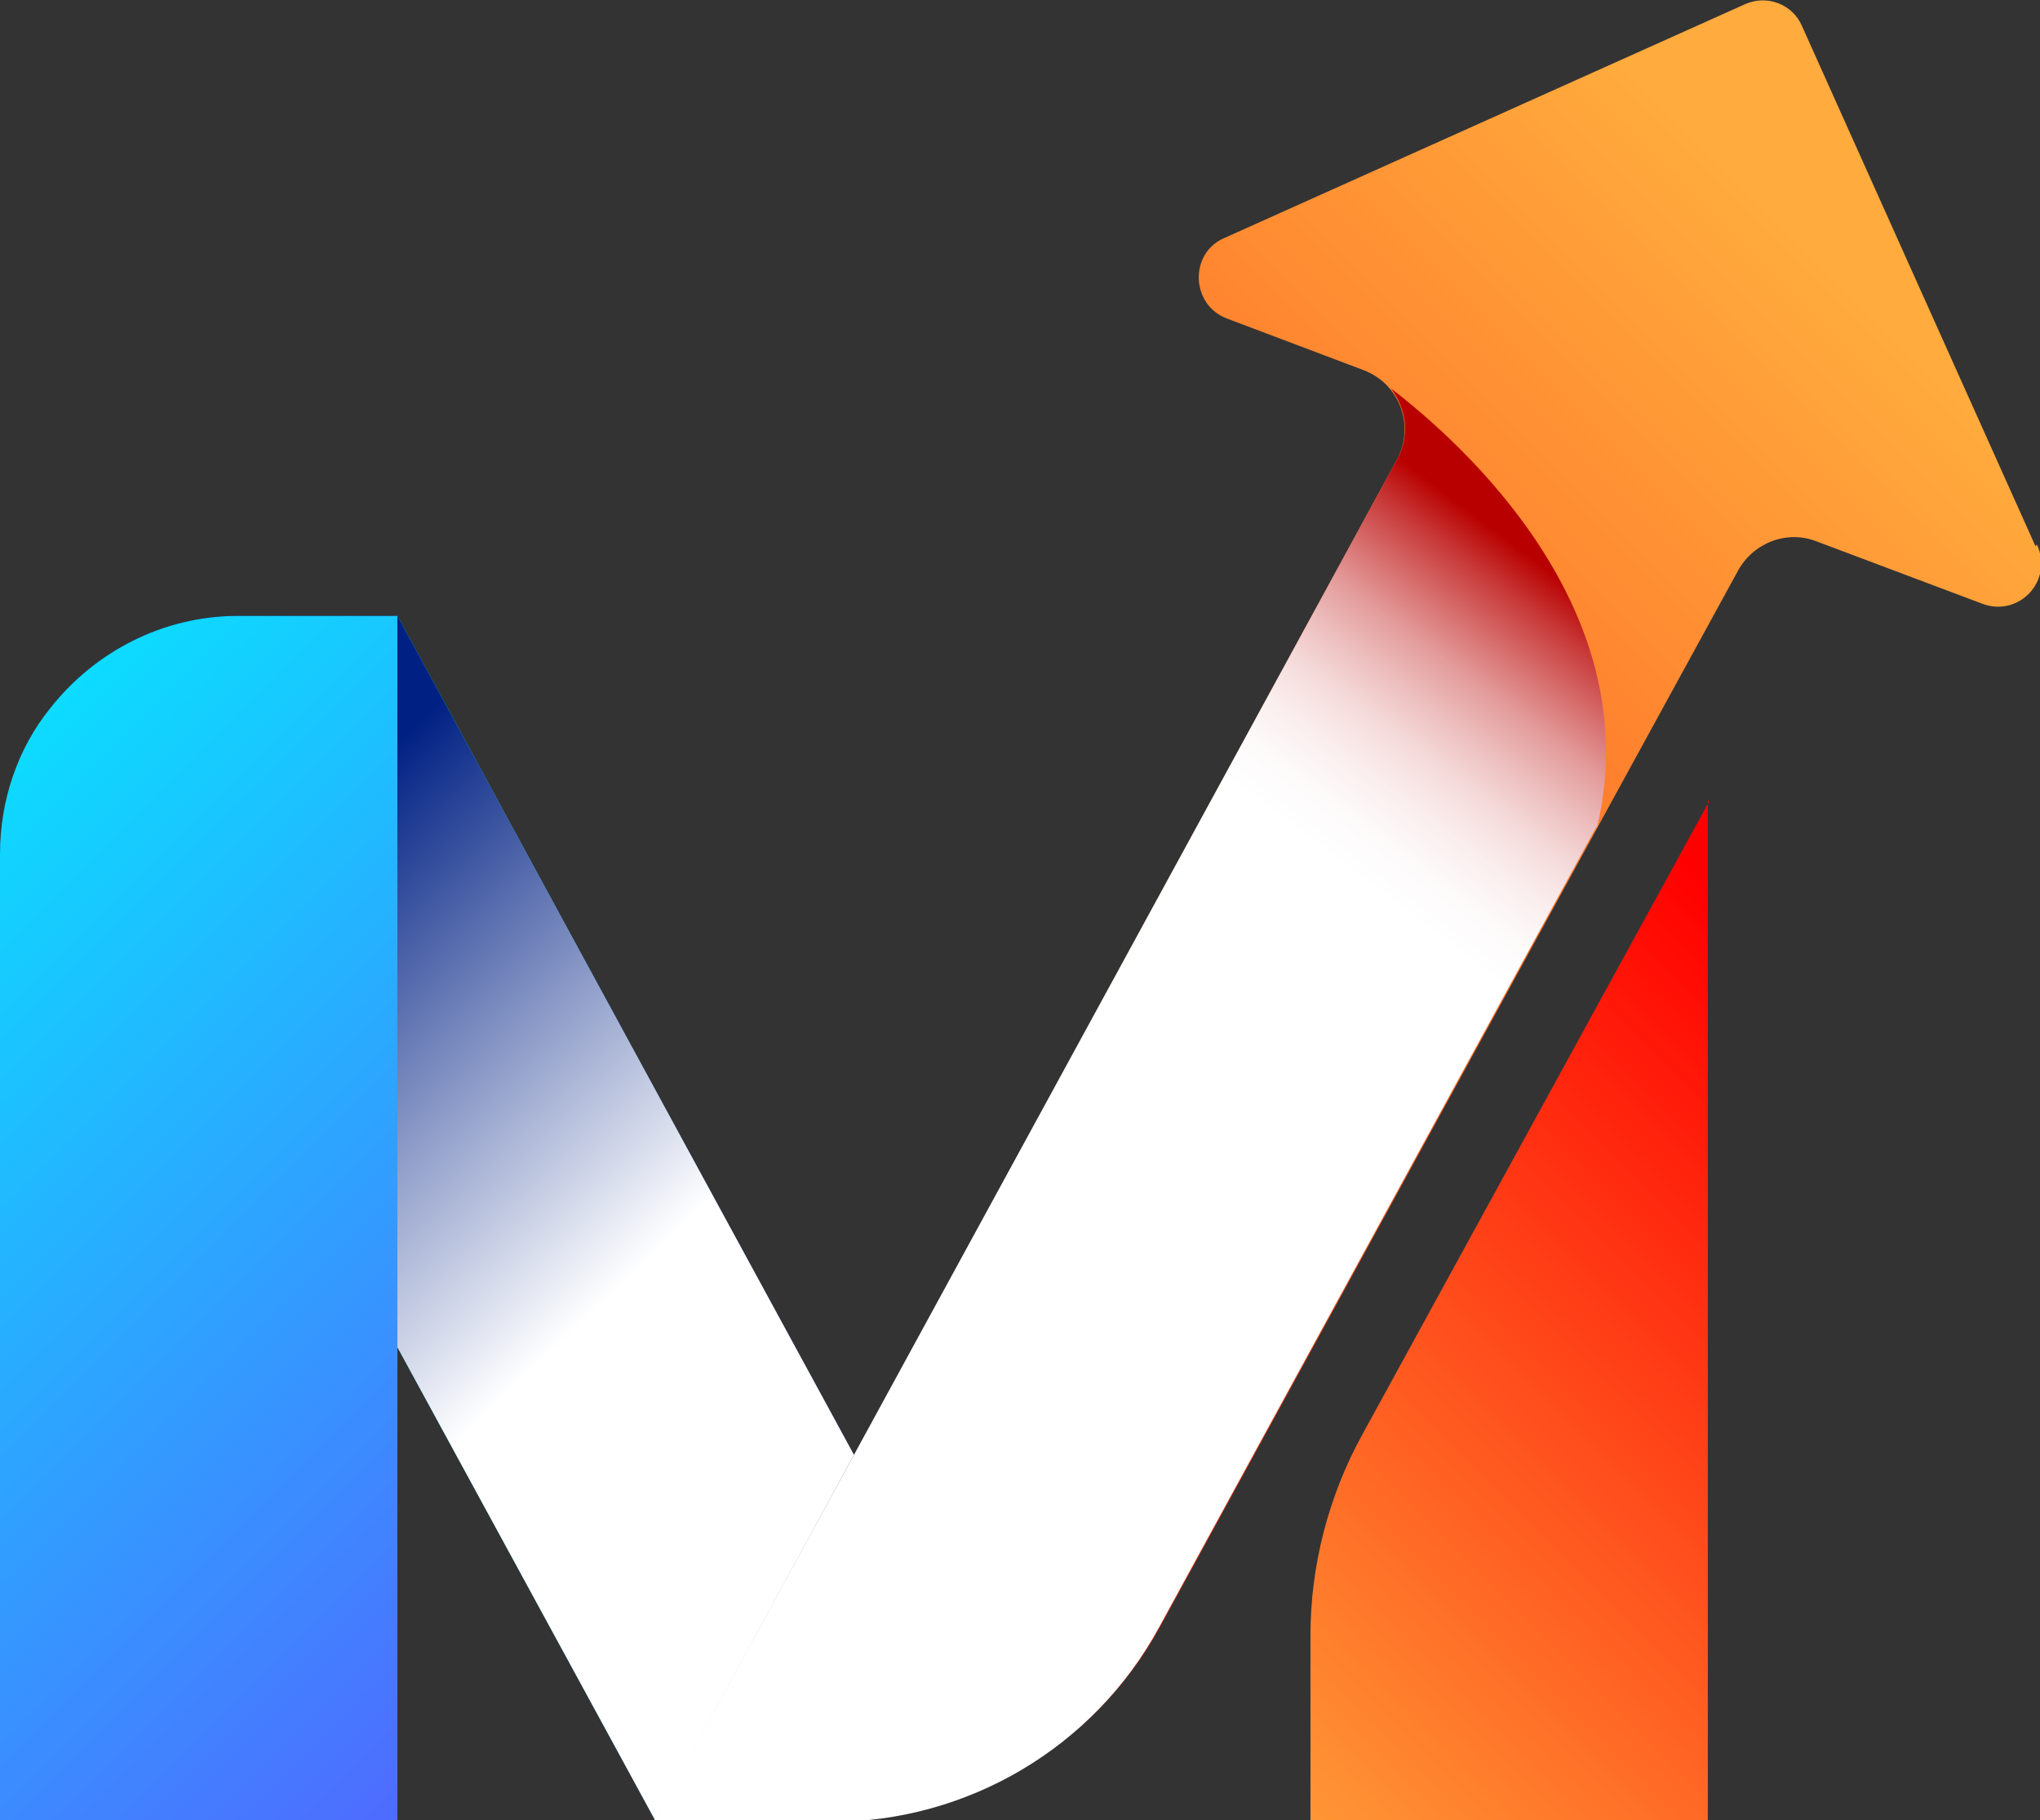 <?xml version="1.0" encoding="UTF-8"?>
<svg xmlns="http://www.w3.org/2000/svg" xmlns:xlink="http://www.w3.org/1999/xlink" viewBox="0 0 13.45 12">
  <rect x="0" y="0" width="13.45" height="12" fill="#333333" stroke="none"/>
  <defs>
    <linearGradient id="linear-gradient" x1="12.67" y1="7.23" x2="7.6" y2="12.3" gradientUnits="userSpaceOnUse">
      <stop offset="0" stop-color="red"/>
      <stop offset=".99" stop-color="#ffab3d"/>
    </linearGradient>
    <linearGradient id="linear-gradient-2" x1="2.62" y1="8.03" x2="5.63" y2="8.03" gradientUnits="userSpaceOnUse">
      <stop offset="0" stop-color="#00f1ff"/>
      <stop offset=".99" stop-color="#5364ff"/>
    </linearGradient>
    <linearGradient id="linear-gradient-3" x1="3.99" y1="8.57" x2="1.49" y2="5.96" gradientUnits="userSpaceOnUse">
      <stop offset="0" stop-color="#fff"/>
      <stop offset="1" stop-color="#002083"/>
    </linearGradient>
    <linearGradient id="linear-gradient-4" x1="-1.79" y1="4.92" x2="4.31" y2="11.03" xlink:href="#linear-gradient-2"/>
    <linearGradient id="linear-gradient-5" x1="2.48" y1="11.58" x2="12.28" y2="1.78" xlink:href="#linear-gradient"/>
    <linearGradient id="linear-gradient-6" x1="9.03" y1="5.84" x2="10.46" y2="3.94" gradientUnits="userSpaceOnUse">
      <stop offset="0" stop-color="#fff"/>
      <stop offset=".13" stop-color="#fdfafa"/>
      <stop offset=".25" stop-color="#faeeee"/>
      <stop offset=".38" stop-color="#f5dada"/>
      <stop offset=".5" stop-color="#edbebe"/>
      <stop offset=".63" stop-color="#e39a9a"/>
      <stop offset=".75" stop-color="#d76d6d"/>
      <stop offset=".88" stop-color="#c83939"/>
      <stop offset="1" stop-color="#b90000"/>
    </linearGradient>
  </defs>
  <g style="isolation: isolate;">
    <g id="Capa_1" data-name="Capa 1">
      <g>
        <path d="m11.26,5.28v6.72h-2.62v-1.22c0-.46.12-.92.34-1.32l2.29-4.18Z" style="fill: url(#linear-gradient); stroke-width: 0px;"/>
        <polygon points="5.63 9.59 4.32 12 2.62 8.88 2.62 4.06 5.63 9.59" style="fill: url(#linear-gradient-2); stroke-width: 0px;"/>
        <path d="m5.63,9.59l-1.31,2.41-1.7-3.12L.33,4.67c.29-.37.74-.61,1.24-.61h1.05l3.01,5.53Z" style="fill: url(#linear-gradient-3); mix-blend-mode: multiply; stroke-width: 0px;"/>
        <path d="m2.62,4.06v7.94H0v-6.37c0-.36.12-.7.33-.96.29-.37.74-.61,1.24-.61h1.05Z" style="fill: url(#linear-gradient-4); stroke-width: 0px;"/>
        <path d="m13.42,3.6L11.88.17c-.06-.14-.23-.21-.38-.14l-3.43,1.54c-.23.1-.22.44.02.53l.9.34c.24.09.34.37.22.59l-4.89,8.97h1.17c.9,0,1.73-.49,2.16-1.28l3.81-6.96c.1-.18.32-.27.52-.19l1.09.41c.24.09.47-.15.36-.39Z" style="fill: url(#linear-gradient-5); stroke-width: 0px;"/>
        <path d="m10.52,5.46l-2.88,5.27c-.43.79-1.26,1.28-2.16,1.28h-1.17L9.21,3.03c.09-.16.06-.34-.04-.47.47.36,1.7,1.46,1.36,2.89Z" style="fill: url(#linear-gradient-6); mix-blend-mode: multiply; stroke-width: 0px;"/>
      </g>
    </g>
  </g>
</svg>